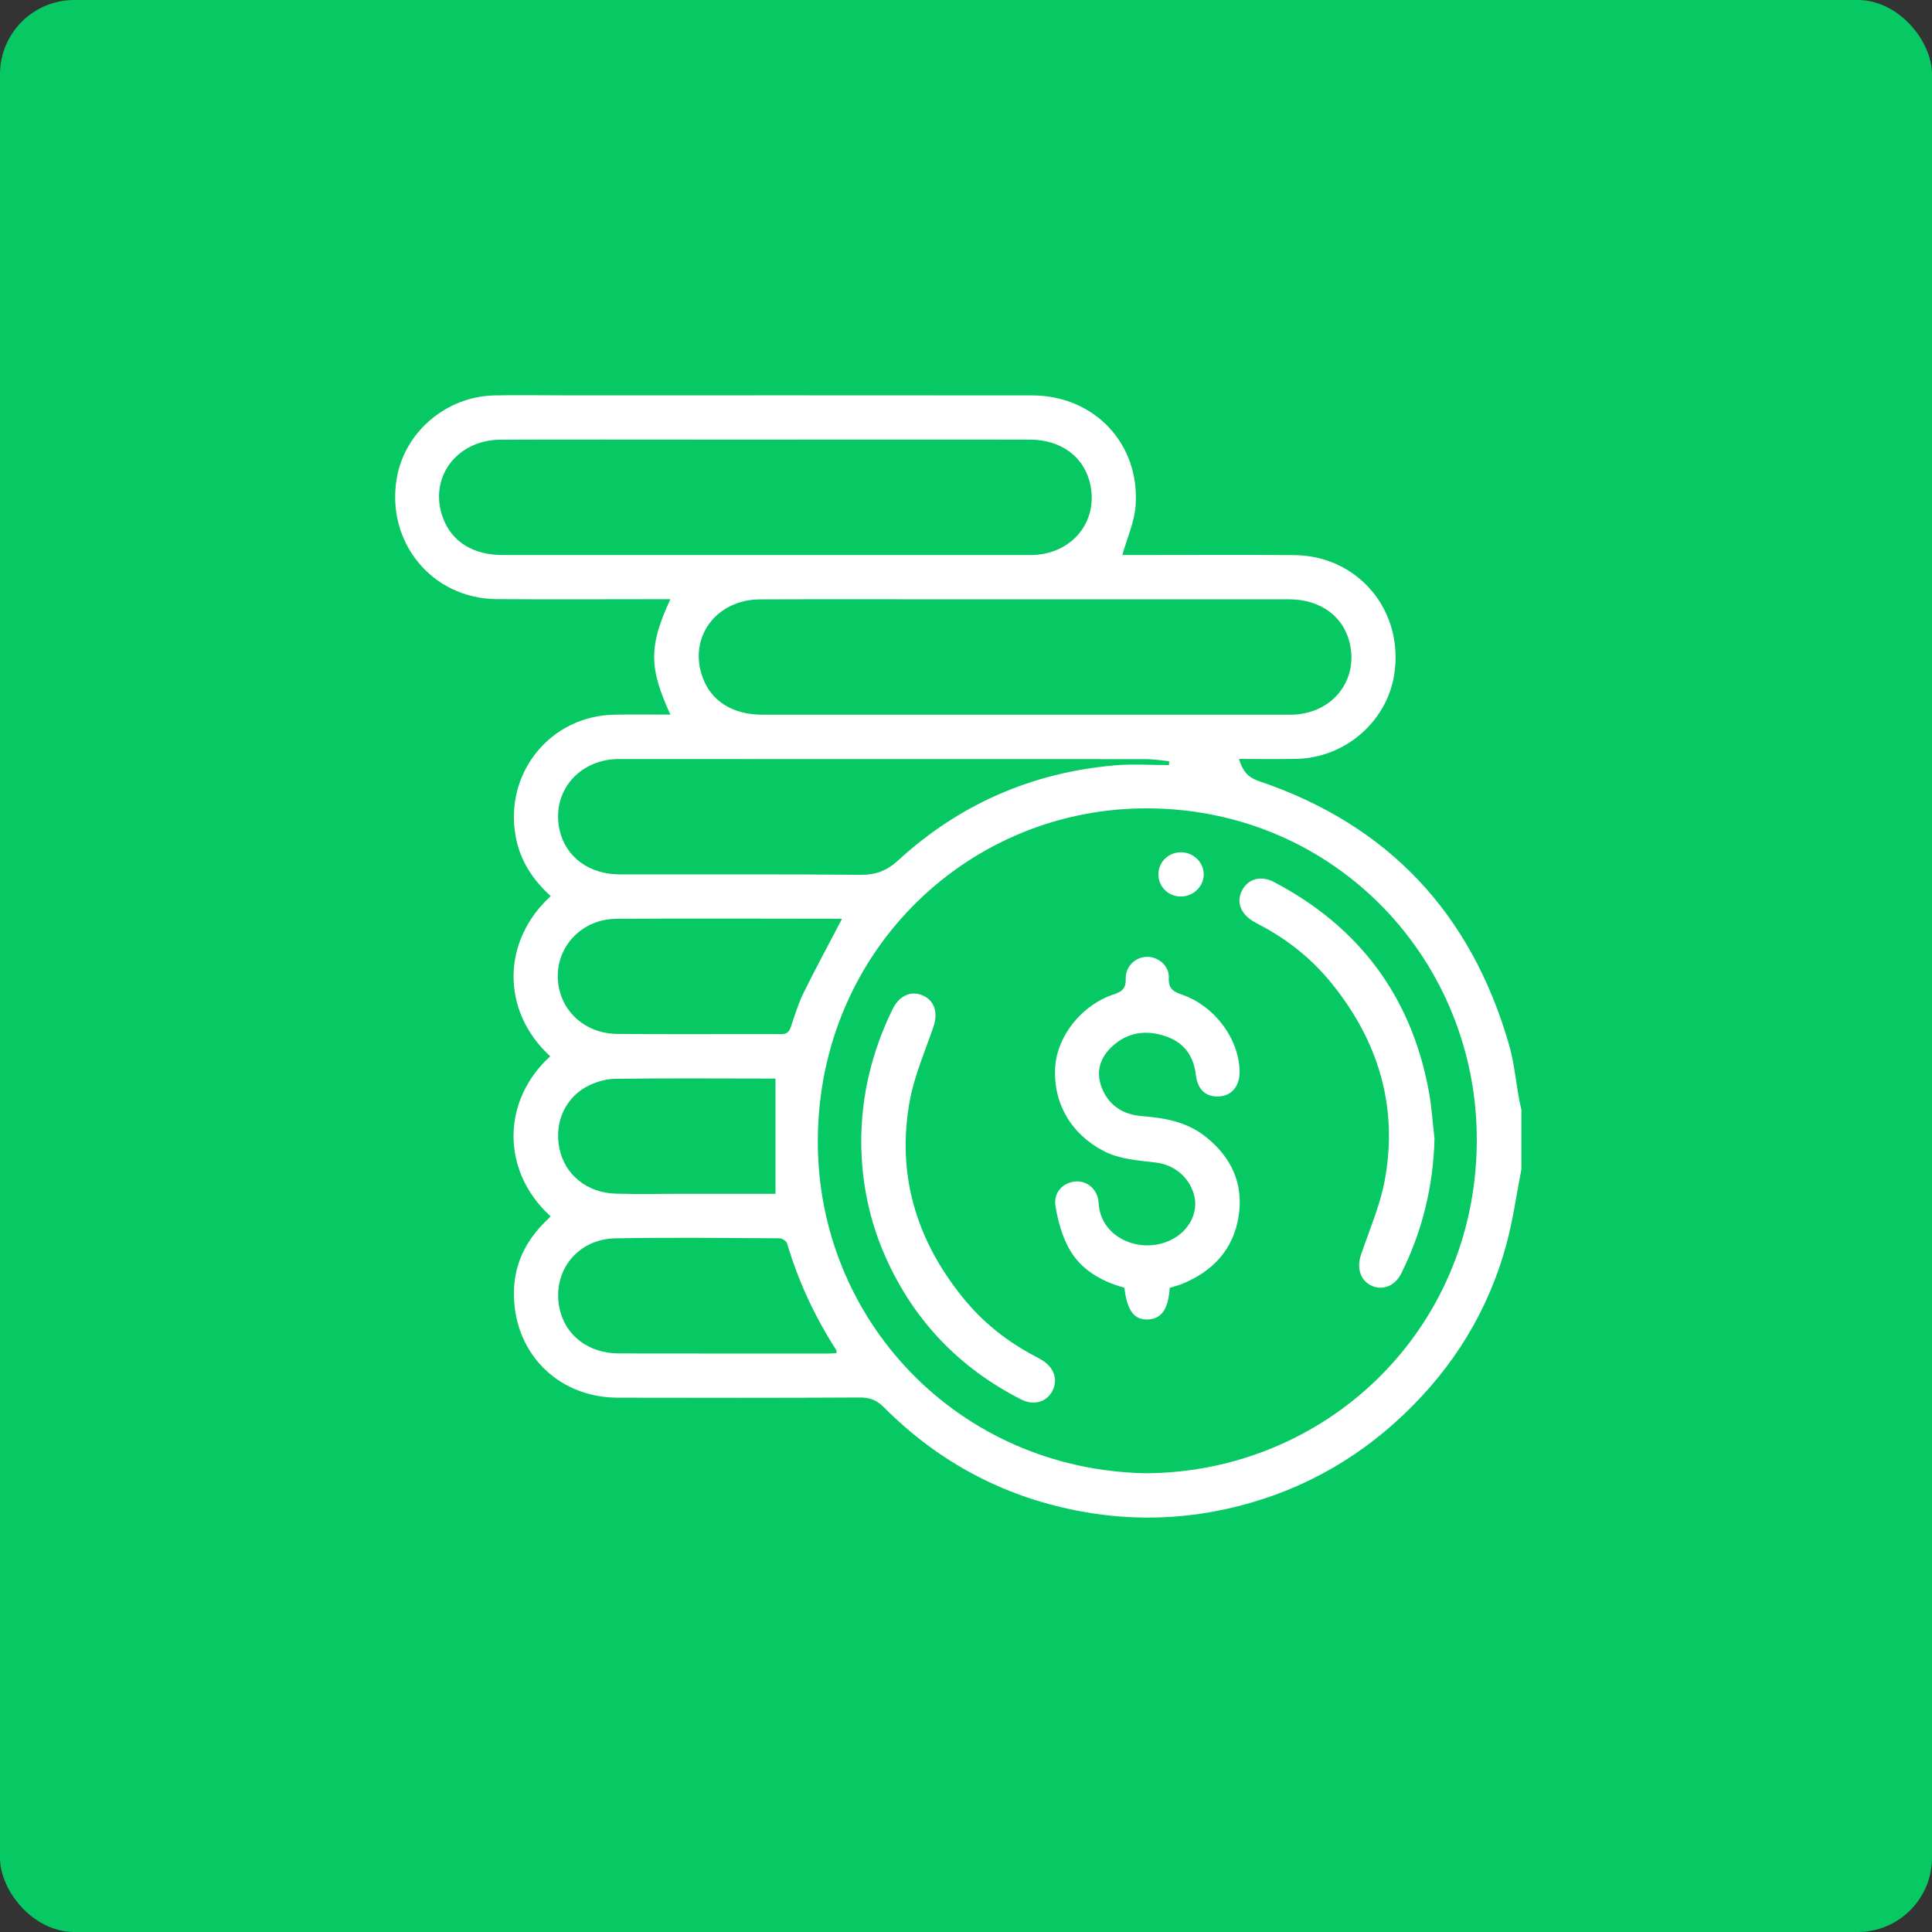 <svg width="52" height="52" viewBox="0 0 52 52" fill="none" xmlns="http://www.w3.org/2000/svg">
<rect x="0" y="0" width="52" height="52" fill="#333333" stroke="none"/>
<rect width="52" height="52" rx="2" fill="#07C963"/>
<path d="M40.948 31.473C40.815 32.153 40.722 32.844 40.54 33.51C40.055 35.285 39.119 36.796 37.794 38.06C36.432 39.36 34.831 40.214 32.996 40.617C31.738 40.892 30.473 40.919 29.206 40.699C27.103 40.333 25.295 39.389 23.784 37.871C23.593 37.68 23.401 37.612 23.137 37.614C20.966 37.626 18.795 37.623 16.624 37.619C14.976 37.614 13.77 36.355 13.835 34.696C13.862 33.992 14.162 33.396 14.658 32.901C14.708 32.85 14.757 32.805 14.805 32.755C14.809 32.751 14.809 32.737 14.809 32.728C13.488 31.519 13.497 29.628 14.809 28.43C13.479 27.212 13.504 25.321 14.823 24.119C14.349 23.691 14.009 23.182 13.885 22.543C13.553 20.828 14.798 19.268 16.532 19.236C17.032 19.227 17.532 19.234 18.044 19.234C17.465 17.975 17.458 17.391 18.044 16.127C17.927 16.127 17.821 16.127 17.717 16.127C16.265 16.127 14.816 16.136 13.364 16.125C11.619 16.111 10.374 14.579 10.683 12.85C10.904 11.616 12.018 10.67 13.305 10.643C13.928 10.629 14.55 10.641 15.17 10.641C19.375 10.641 23.579 10.639 27.784 10.643C29.457 10.645 30.69 11.948 30.564 13.62C30.53 14.061 30.334 14.489 30.207 14.939C30.27 14.939 30.376 14.939 30.48 14.939C31.932 14.939 33.382 14.93 34.834 14.941C36.569 14.955 37.809 16.459 37.521 18.184C37.311 19.436 36.197 20.396 34.897 20.425C34.387 20.436 33.875 20.427 33.348 20.427C33.438 20.736 33.58 20.923 33.882 21.023C37.356 22.196 39.595 24.575 40.614 28.114C40.752 28.587 40.797 29.087 40.885 29.575C40.903 29.671 40.925 29.766 40.948 29.862C40.948 30.401 40.948 30.937 40.948 31.473ZM30.841 39.653C35.654 39.628 39.703 35.851 39.748 30.753C39.791 25.9 35.99 21.793 30.92 21.757C26.109 21.721 22.055 25.553 22.012 30.644C21.967 35.503 25.775 39.557 30.841 39.653ZM20.637 11.832C20.125 11.832 19.611 11.832 19.099 11.832C17.226 11.832 15.352 11.827 13.477 11.834C12.277 11.839 11.522 12.877 11.926 13.95C12.165 14.582 12.737 14.939 13.529 14.939C18.243 14.939 22.957 14.939 27.671 14.939C27.741 14.939 27.808 14.941 27.878 14.934C28.882 14.861 29.538 14.034 29.353 13.077C29.204 12.311 28.577 11.832 27.709 11.832C25.353 11.829 22.995 11.832 20.637 11.832ZM27.621 16.13C26.97 16.13 26.321 16.13 25.669 16.13C23.933 16.13 22.197 16.125 20.461 16.132C19.275 16.136 18.524 17.152 18.908 18.223C19.14 18.871 19.717 19.236 20.522 19.236C25.236 19.236 29.95 19.236 34.664 19.236C34.734 19.236 34.802 19.239 34.872 19.232C35.875 19.157 36.529 18.33 36.342 17.373C36.191 16.609 35.564 16.132 34.694 16.13C32.336 16.13 29.98 16.13 27.621 16.13ZM31.463 20.593C31.465 20.559 31.465 20.523 31.468 20.489C31.258 20.468 31.048 20.432 30.836 20.432C26.142 20.43 21.446 20.43 16.753 20.43C16.674 20.43 16.595 20.427 16.516 20.434C15.492 20.516 14.836 21.387 15.066 22.359C15.233 23.071 15.86 23.534 16.68 23.534C18.84 23.539 21 23.525 23.16 23.546C23.572 23.55 23.87 23.437 24.177 23.155C25.827 21.643 27.777 20.796 29.995 20.6C30.482 20.557 30.974 20.593 31.463 20.593ZM22.659 24.739C22.657 24.739 22.639 24.728 22.621 24.728C20.61 24.728 18.599 24.716 16.588 24.73C15.684 24.737 15.003 25.437 15.012 26.289C15.023 27.148 15.7 27.819 16.608 27.828C18.078 27.841 19.546 27.83 21.016 27.834C21.171 27.834 21.239 27.782 21.286 27.639C21.39 27.33 21.485 27.014 21.629 26.721C21.956 26.059 22.308 25.409 22.659 24.739ZM22.511 36.421C22.511 36.38 22.517 36.355 22.511 36.342C21.933 35.446 21.487 34.487 21.183 33.462C21.165 33.401 21.047 33.328 20.975 33.328C19.505 33.321 18.035 33.303 16.565 33.33C15.535 33.348 14.857 34.223 15.057 35.205C15.208 35.941 15.833 36.426 16.662 36.428C18.547 36.432 20.432 36.43 22.317 36.43C22.382 36.43 22.447 36.423 22.511 36.421ZM20.872 32.132C20.872 31.076 20.872 30.062 20.872 29.037C20.881 29.039 20.862 29.03 20.842 29.03C19.422 29.028 18.004 29.019 16.583 29.035C16.344 29.037 16.09 29.103 15.873 29.205C15.224 29.509 14.908 30.201 15.057 30.914C15.204 31.619 15.801 32.107 16.577 32.128C17.158 32.144 17.74 32.132 18.322 32.132C19.169 32.132 20.015 32.132 20.872 32.132Z" fill="white"/>
<path d="M31.483 34.662C31.447 35.237 31.262 35.496 30.897 35.514C30.53 35.532 30.331 35.271 30.264 34.66C29.644 34.489 29.089 34.178 28.769 33.598C28.58 33.255 28.471 32.848 28.408 32.457C28.35 32.096 28.607 31.832 28.94 31.8C29.256 31.771 29.549 32.01 29.569 32.373C29.621 33.382 30.827 33.814 31.639 33.305C32.034 33.057 32.236 32.621 32.151 32.219C32.047 31.726 31.641 31.357 31.118 31.291C30.631 31.23 30.14 31.21 29.689 30.971C28.821 30.514 28.336 29.68 28.402 28.707C28.458 27.878 29.121 27.044 29.977 26.764C30.21 26.689 30.307 26.596 30.3 26.337C30.291 26 30.575 25.748 30.886 25.753C31.186 25.757 31.474 26.003 31.459 26.321C31.445 26.621 31.585 26.691 31.824 26.775C32.705 27.084 33.355 27.975 33.364 28.844C33.368 29.223 33.163 29.482 32.834 29.509C32.471 29.541 32.234 29.339 32.187 28.934C32.126 28.405 31.855 28.048 31.355 27.884C30.843 27.716 30.354 27.782 29.946 28.153C29.619 28.448 29.486 28.828 29.648 29.259C29.835 29.757 30.232 30.003 30.739 30.041C31.348 30.089 31.932 30.191 32.43 30.58C33.125 31.121 33.472 31.835 33.341 32.714C33.204 33.637 32.629 34.237 31.774 34.573C31.68 34.605 31.585 34.63 31.483 34.662Z" fill="white"/>
<path d="M23.18 30.744C23.18 29.48 23.471 28.287 24.028 27.155C24.206 26.791 24.535 26.65 24.853 26.8C25.157 26.944 25.252 27.264 25.123 27.639C24.9 28.291 24.616 28.937 24.49 29.61C24.122 31.594 24.655 33.364 25.91 34.919C26.451 35.592 27.116 36.117 27.878 36.514C27.948 36.551 28.018 36.587 28.084 36.633C28.39 36.839 28.48 37.167 28.314 37.458C28.154 37.742 27.815 37.835 27.486 37.667C25.822 36.821 24.598 35.548 23.834 33.832C23.399 32.853 23.187 31.821 23.18 30.744Z" fill="white"/>
<path d="M38.61 30.653C38.576 31.93 38.283 33.135 37.717 34.271C37.552 34.603 37.234 34.739 36.932 34.612C36.626 34.482 36.508 34.146 36.628 33.785C36.853 33.112 37.147 32.448 37.273 31.755C37.636 29.769 37.09 28.003 35.83 26.453C35.291 25.791 34.635 25.273 33.88 24.88C33.828 24.853 33.774 24.825 33.724 24.794C33.381 24.582 33.273 24.268 33.431 23.964C33.596 23.65 33.938 23.553 34.299 23.744C36.572 24.944 37.978 26.803 38.454 29.355C38.535 29.782 38.56 30.221 38.61 30.653Z" fill="white"/>
<path d="M31.781 22.939C32.117 22.937 32.396 23.205 32.399 23.53C32.403 23.853 32.124 24.125 31.79 24.13C31.45 24.132 31.181 23.873 31.179 23.539C31.177 23.205 31.443 22.941 31.781 22.939Z" fill="white"/>
</svg>

